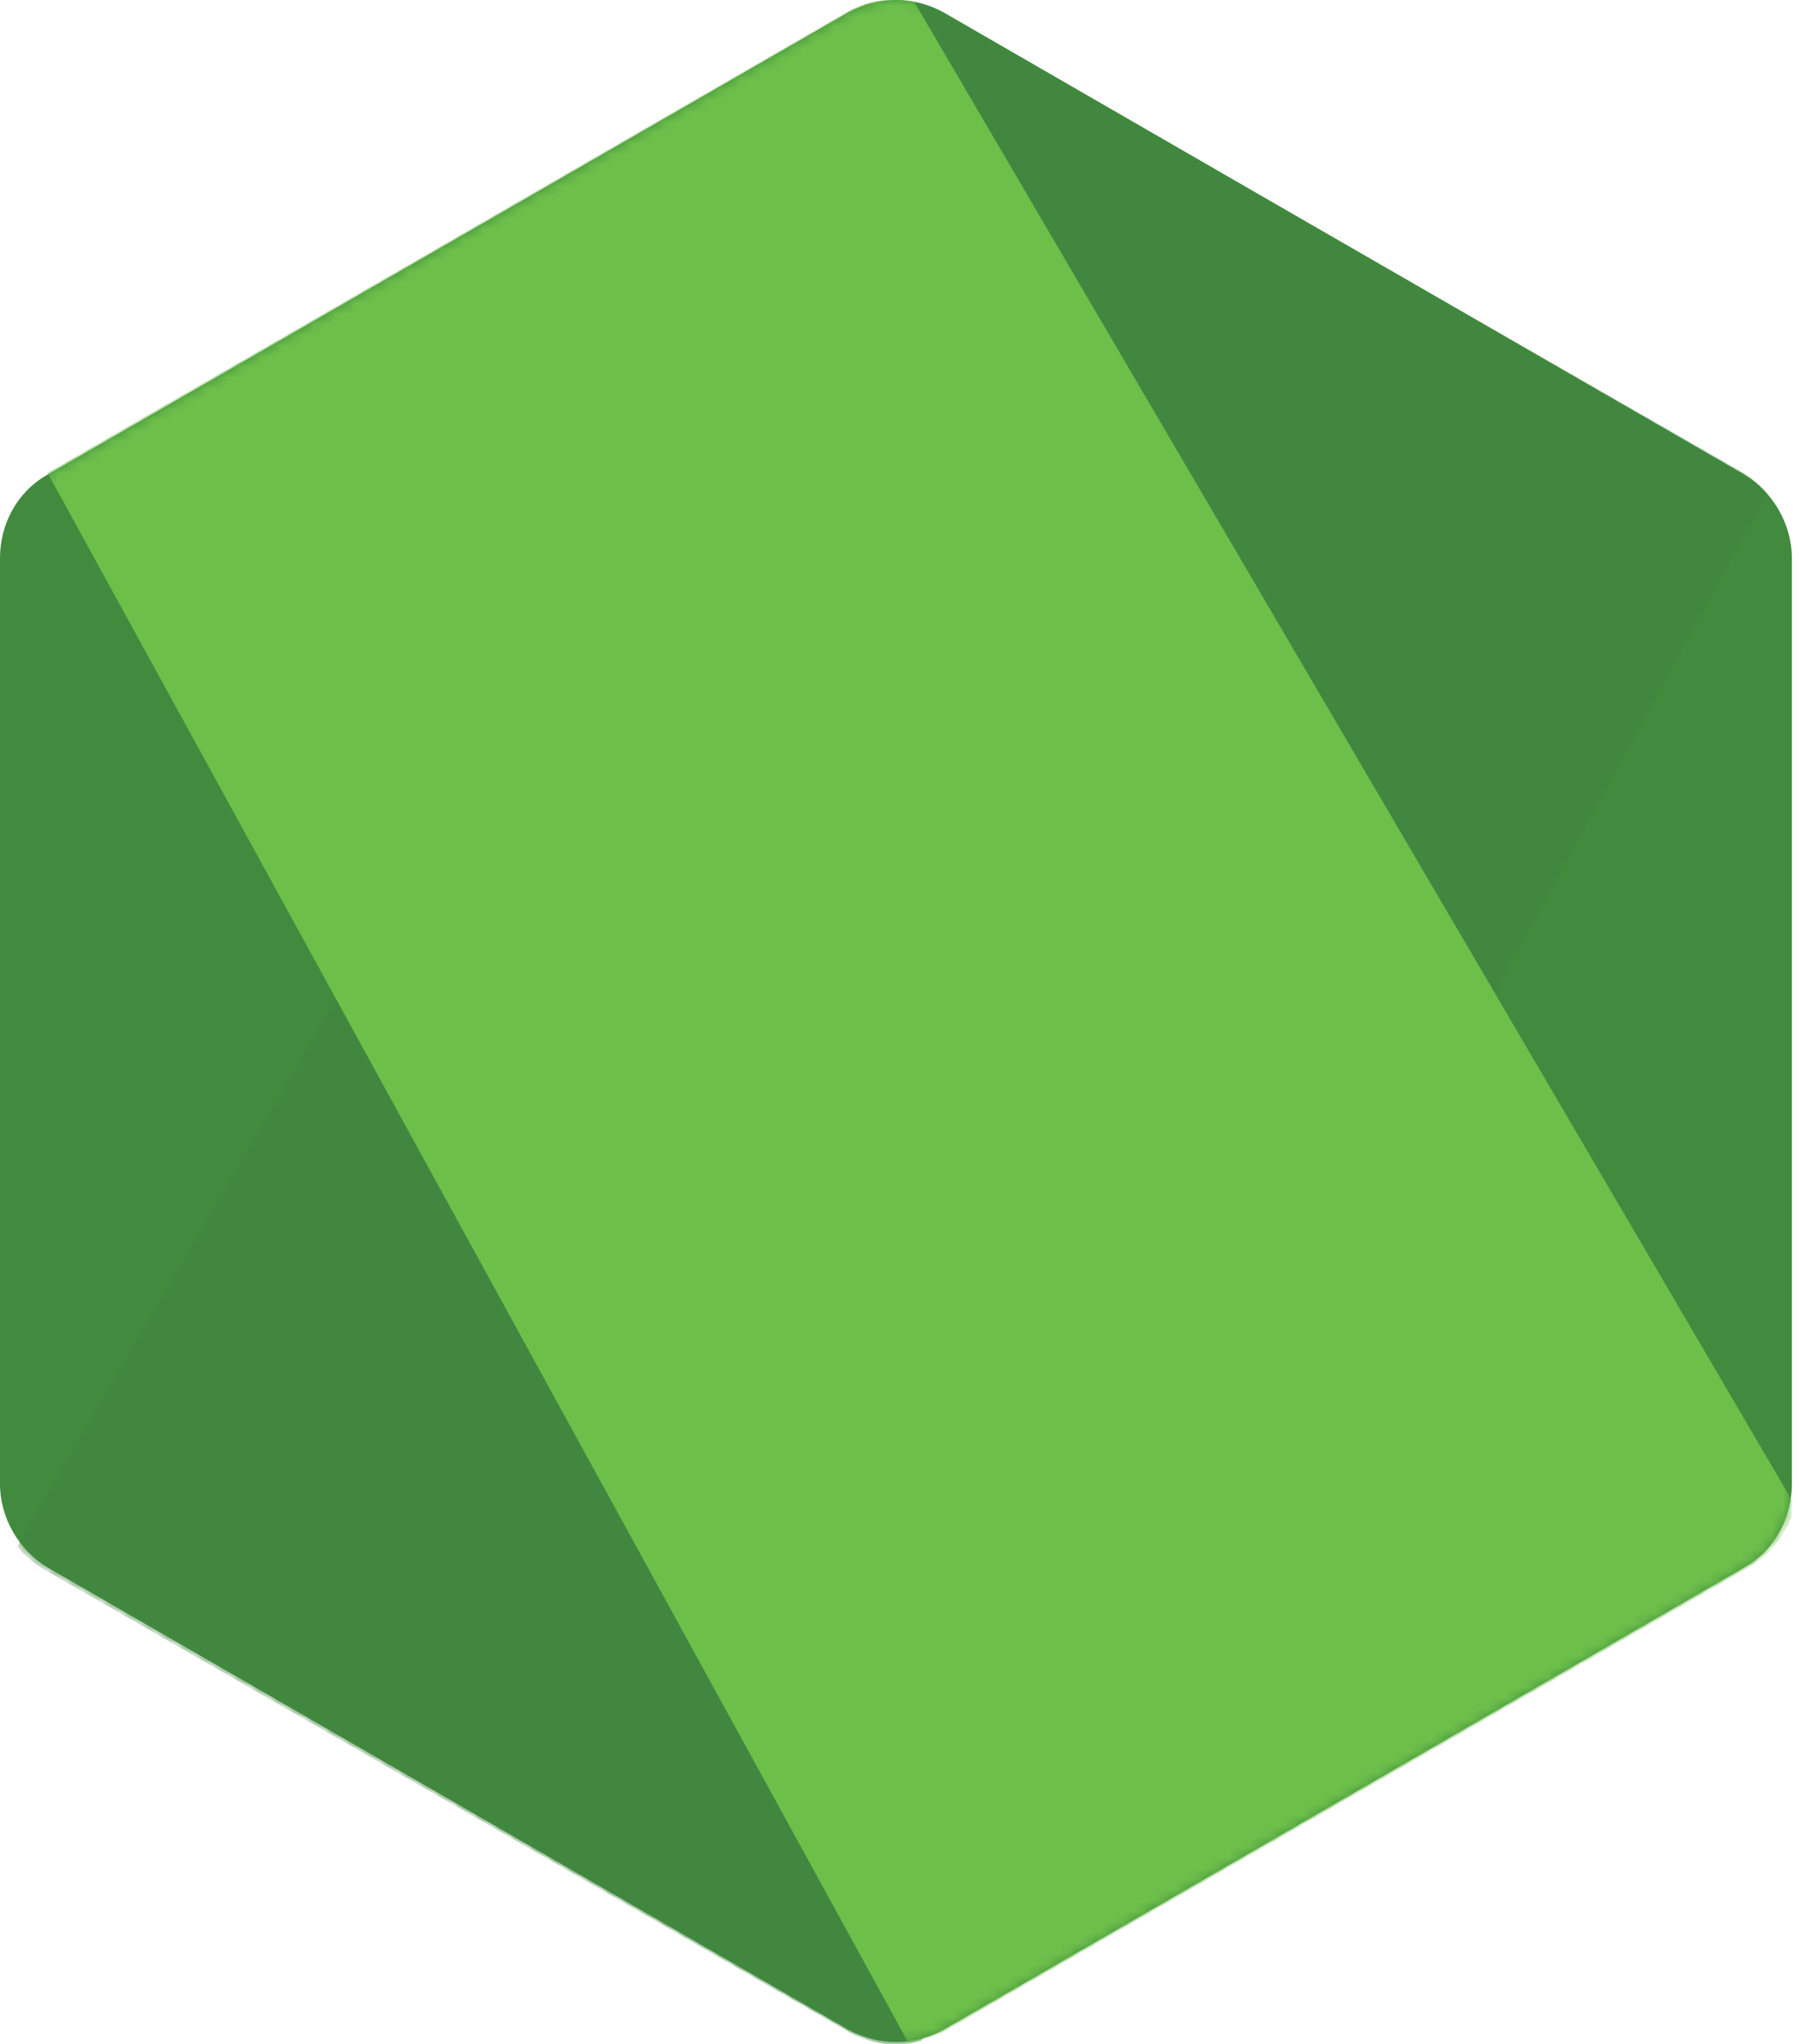 <svg width="169" height="192" viewBox="0 0 169 192" fill="none" xmlns="http://www.w3.org/2000/svg">
<g clip-path="url(#clip0_766_4)">
<path d="M88.716 1.205C85.86 -0.402 82.469 -0.402 79.612 1.205L4.463 44.582C1.606 46.188 0 49.222 0 52.435V139.367C0 142.58 1.785 145.614 4.463 147.221L79.612 190.597C82.469 192.204 85.86 192.204 88.716 190.597L163.866 147.221C166.722 145.614 168.329 142.58 168.329 139.367V52.435C168.329 49.222 166.544 46.188 163.866 44.582L88.716 1.205Z" fill="url(#paint0_linear_766_4)"/>
<mask id="mask0_766_4" style="mask-type:luminance" maskUnits="userSpaceOnUse" x="0" y="0" width="169" height="192">
<path d="M88.716 1.205C85.86 -0.402 82.469 -0.402 79.612 1.205L4.463 44.582C1.606 46.188 0 49.222 0 52.435V139.367C0 142.58 1.785 145.614 4.463 147.221L79.612 190.597C82.469 192.204 85.86 192.204 88.716 190.597L163.866 147.221C166.722 145.614 168.329 142.58 168.329 139.367V52.435C168.329 49.222 166.544 46.188 163.866 44.582L88.716 1.205Z" fill="url(#paint1_linear_766_4)"/>
</mask>
<g mask="url(#mask0_766_4)">
<path d="M164.044 44.58L88.536 1.205C87.822 0.848 86.93 0.491 86.216 0.312L1.605 145.257C2.32 146.149 3.212 146.863 4.104 147.399L79.611 190.775C81.754 192.024 84.253 192.382 86.573 191.667L166.007 46.365C165.471 45.651 164.757 45.116 164.043 44.581L164.044 44.58Z" fill="url(#paint2_linear_766_4)"/>
</g>
<mask id="mask1_766_4" style="mask-type:luminance" maskUnits="userSpaceOnUse" x="0" y="0" width="169" height="192">
<path d="M88.716 1.205C85.86 -0.402 82.469 -0.402 79.612 1.205L4.463 44.582C1.606 46.188 0 49.222 0 52.435V139.367C0 142.58 1.785 145.614 4.463 147.221L79.612 190.597C82.469 192.204 85.86 192.204 88.716 190.597L163.866 147.221C166.722 145.614 168.329 142.58 168.329 139.367V52.435C168.329 49.222 166.544 46.188 163.866 44.582L88.716 1.205Z" fill="url(#paint3_linear_766_4)"/>
</mask>
<g mask="url(#mask1_766_4)">
<path d="M164.222 147.222C166.364 145.972 167.971 143.83 168.685 141.51L85.859 0.135C83.717 -0.222 81.396 -0.044 79.433 1.206L4.461 44.404L85.324 191.848C86.394 191.67 87.644 191.313 88.715 190.777L164.222 147.222V147.222Z" fill="url(#paint4_linear_766_4)"/>
</g>
</g>
<defs>
<linearGradient id="paint0_linear_766_4" x1="11478" y1="3354.05" x2="3240.66" y2="16297" gradientUnits="userSpaceOnUse">
<stop stop-color="#41873F"/>
<stop offset="0.329" stop-color="#418B3D"/>
<stop offset="0.635" stop-color="#419637"/>
<stop offset="0.932" stop-color="#3FA92D"/>
<stop offset="1" stop-color="#3FAE2A"/>
</linearGradient>
<linearGradient id="paint1_linear_766_4" x1="7284.76" y1="10581.5" x2="28180.9" y2="-1037.56" gradientUnits="userSpaceOnUse">
<stop offset="0.138" stop-color="#41873F"/>
<stop offset="0.403" stop-color="#54A044"/>
<stop offset="0.714" stop-color="#66B848"/>
<stop offset="0.908" stop-color="#6CC04A"/>
</linearGradient>
<linearGradient id="paint2_linear_766_4" x1="7116.4" y1="10577.3" x2="27745.7" y2="-630.675" gradientUnits="userSpaceOnUse">
<stop offset="0.138" stop-color="#41873F"/>
<stop offset="0.403" stop-color="#54A044"/>
<stop offset="0.714" stop-color="#66B848"/>
<stop offset="0.908" stop-color="#6CC04A"/>
</linearGradient>
<linearGradient id="paint3_linear_766_4" x1="-738.795" y1="9589.54" x2="17085.2" y2="9589.54" gradientUnits="userSpaceOnUse">
<stop offset="0.092" stop-color="#6CC04A"/>
<stop offset="0.286" stop-color="#66B848"/>
<stop offset="0.597" stop-color="#54A044"/>
<stop offset="0.862" stop-color="#41873F"/>
</linearGradient>
<linearGradient id="paint4_linear_766_4" x1="-716.317" y1="9593.19" x2="16673" y2="9593.19" gradientUnits="userSpaceOnUse">
<stop offset="0.092" stop-color="#6CC04A"/>
<stop offset="0.286" stop-color="#66B848"/>
<stop offset="0.597" stop-color="#54A044"/>
<stop offset="0.862" stop-color="#41873F"/>
</linearGradient>
<clipPath id="clip0_766_4">
<rect width="168.33" height="192" fill="white"/>
</clipPath>
</defs>
</svg>
